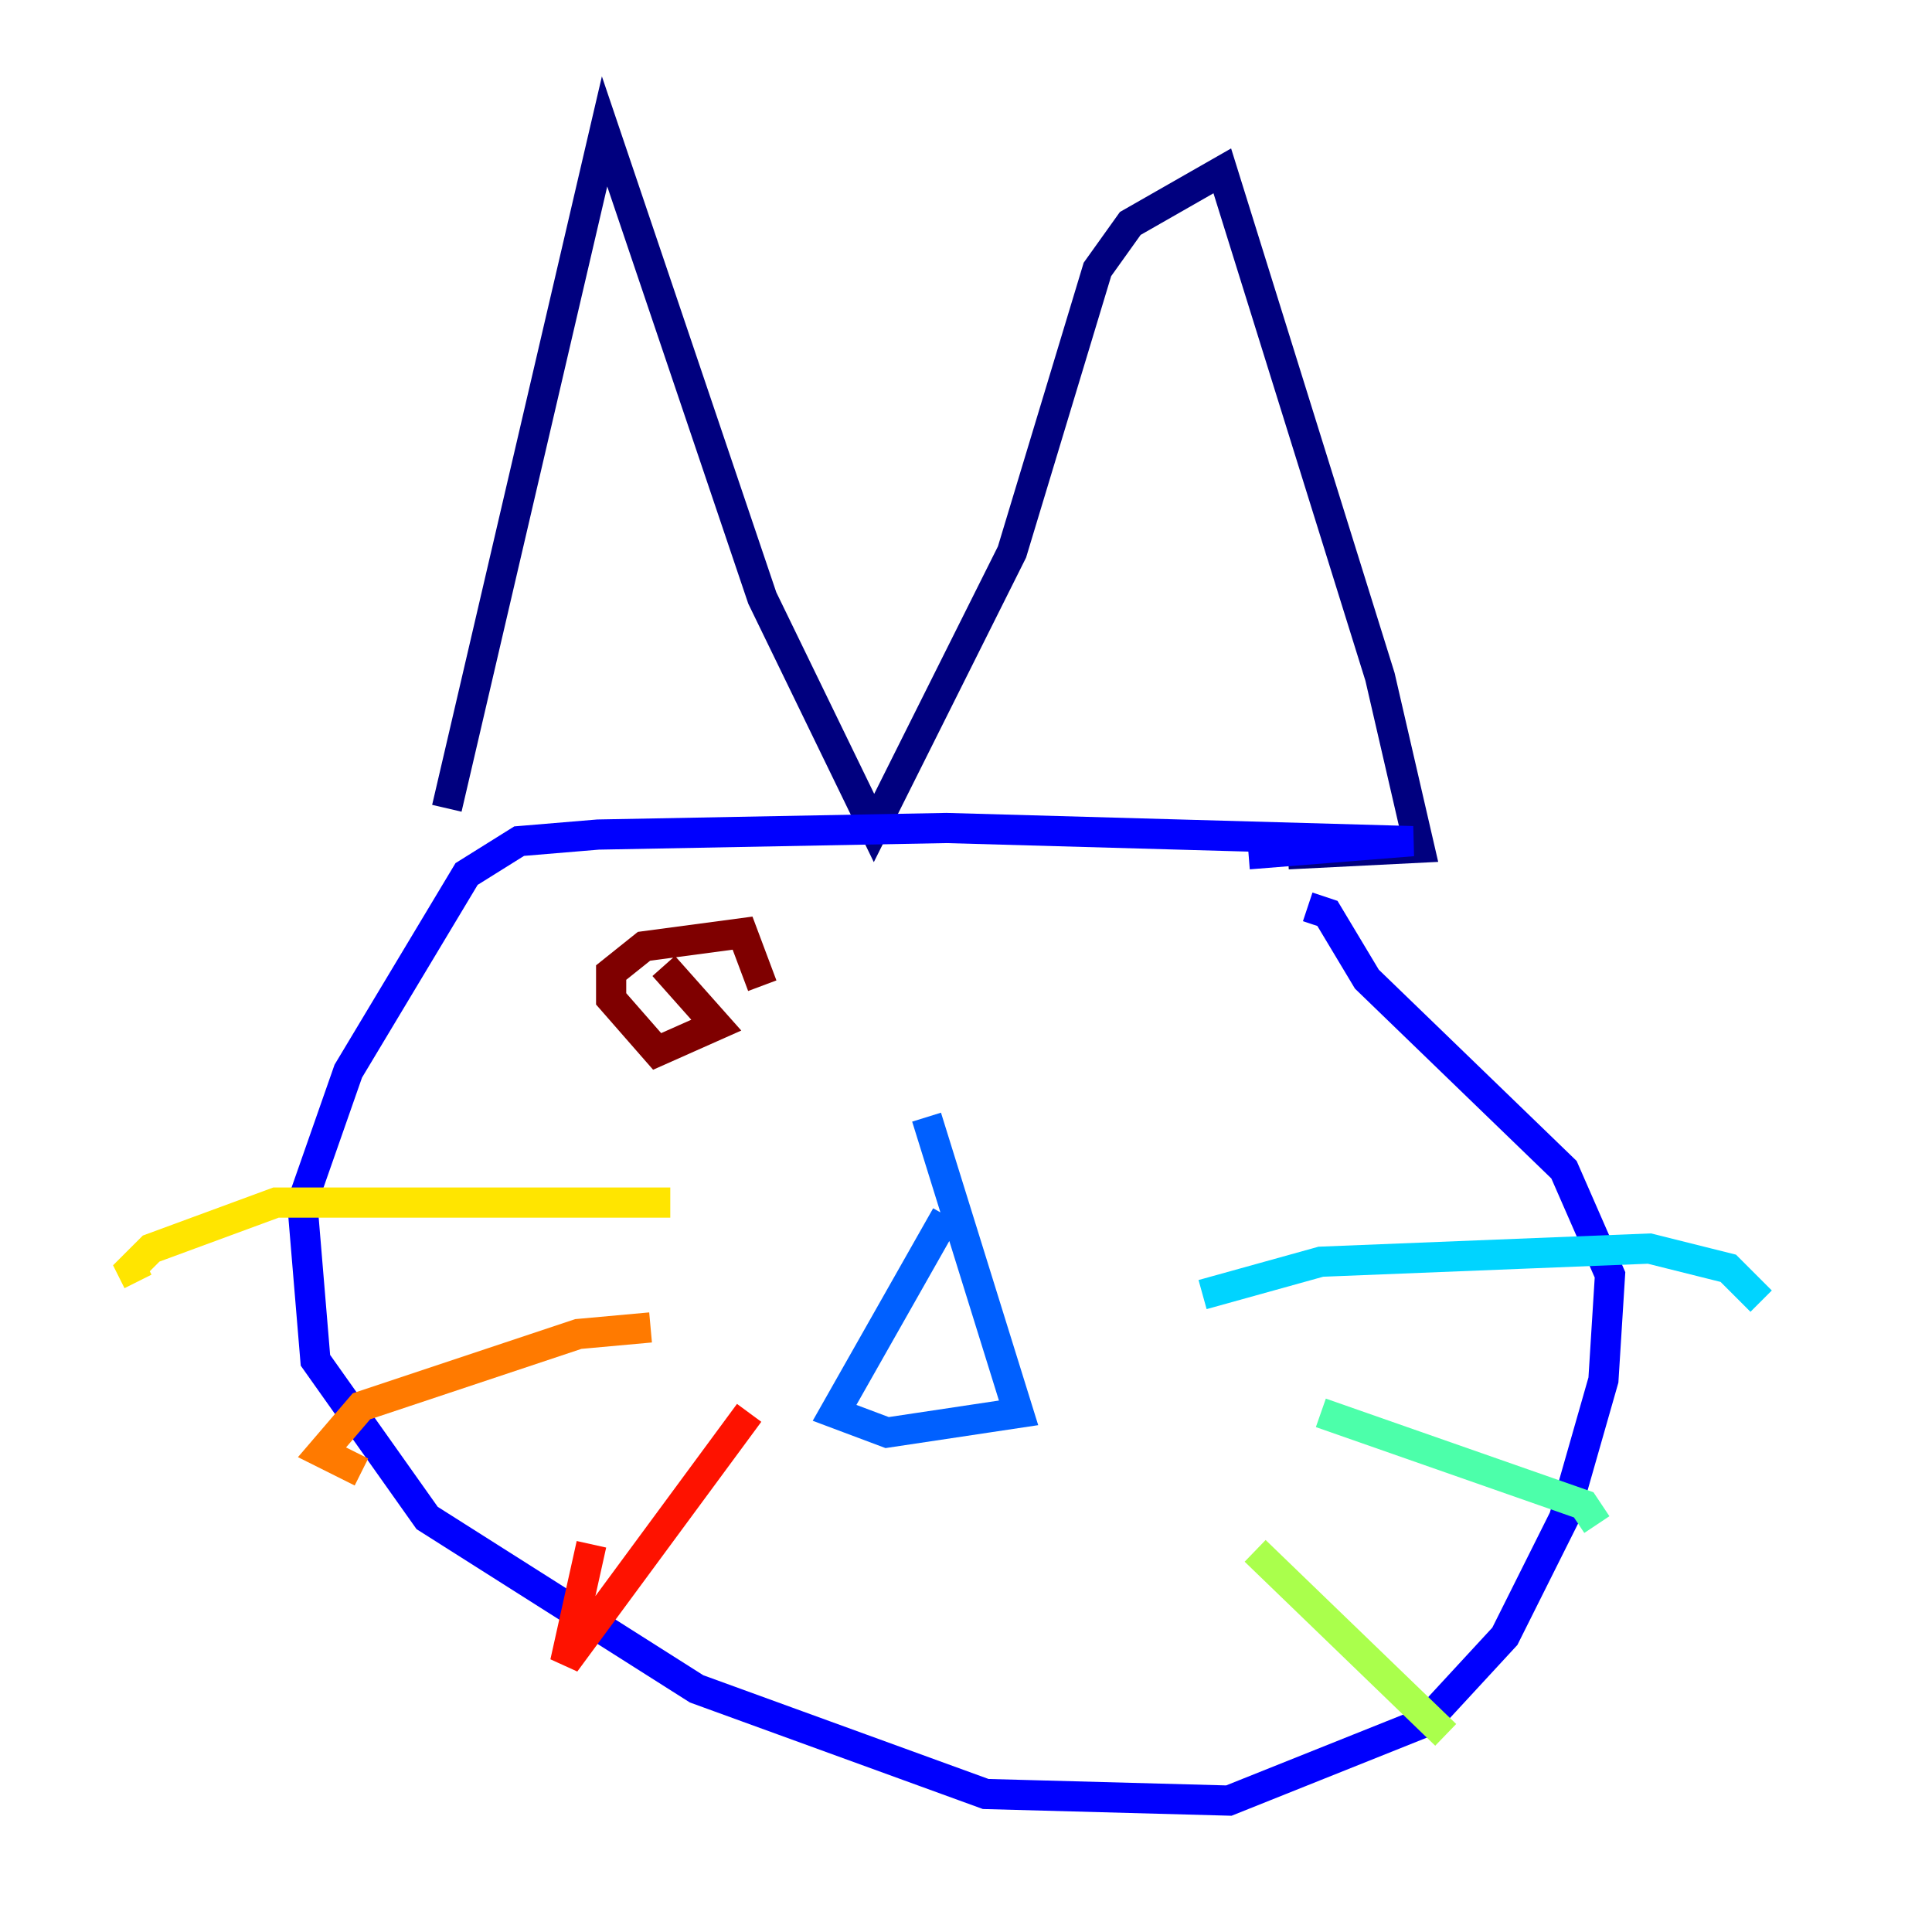 <?xml version="1.0" encoding="utf-8" ?>
<svg baseProfile="tiny" height="128" version="1.2" viewBox="0,0,128,128" width="128" xmlns="http://www.w3.org/2000/svg" xmlns:ev="http://www.w3.org/2001/xml-events" xmlns:xlink="http://www.w3.org/1999/xlink"><defs /><polyline fill="none" points="29.605,53.551 40.054,8.707 50.503,39.619 57.905,54.857 67.048,36.571 72.707,17.85 74.884,14.803 80.98,11.32 91.429,44.843 94.041,56.163 85.333,56.599" stroke="#00007f" stroke-width="2" /><polyline fill="none" points="82.721,56.599 93.605,55.728 62.694,54.857 39.619,55.292 34.395,55.728 30.912,57.905 23.075,70.966 20.027,79.674 20.898,90.122 28.299,100.571 46.15,111.891 65.306,118.857 81.415,119.293 94.476,114.068 99.701,108.408 103.619,100.571 106.231,91.429 106.667,84.463 103.619,77.497 90.558,64.871 87.946,60.517 86.639,60.082" stroke="#0000fe" stroke-width="2" /><polyline fill="none" points="62.694,80.544 55.292,93.605 58.776,94.912 67.483,93.605 61.388,74.014" stroke="#0060ff" stroke-width="2" /><polyline fill="none" points="79.674,85.769 87.51,83.592 109.279,82.721 114.503,84.027 116.68,86.204" stroke="#00d4ff" stroke-width="2" /><polyline fill="none" points="87.51,93.605 104.925,99.701 105.796,101.007" stroke="#4cffaa" stroke-width="2" /><polyline fill="none" points="83.156,102.748 95.782,114.939" stroke="#aaff4c" stroke-width="2" /><polyline fill="none" points="44.408,79.674 18.286,79.674 10.014,82.721 8.707,84.027 9.143,84.898" stroke="#ffe500" stroke-width="2" /><polyline fill="none" points="43.102,87.946 38.313,88.381 23.946,93.17 21.333,96.218 23.946,97.524" stroke="#ff7a00" stroke-width="2" /><polyline fill="none" points="49.633,93.605 37.442,110.15 39.184,102.313" stroke="#fe1200" stroke-width="2" /><polyline fill="none" points="43.973,64.0 47.456,67.918 43.537,69.66 40.49,66.177 40.49,64.435 42.667,62.694 49.197,61.823 50.503,65.306" stroke="#7f0000" stroke-width="2" /></svg>